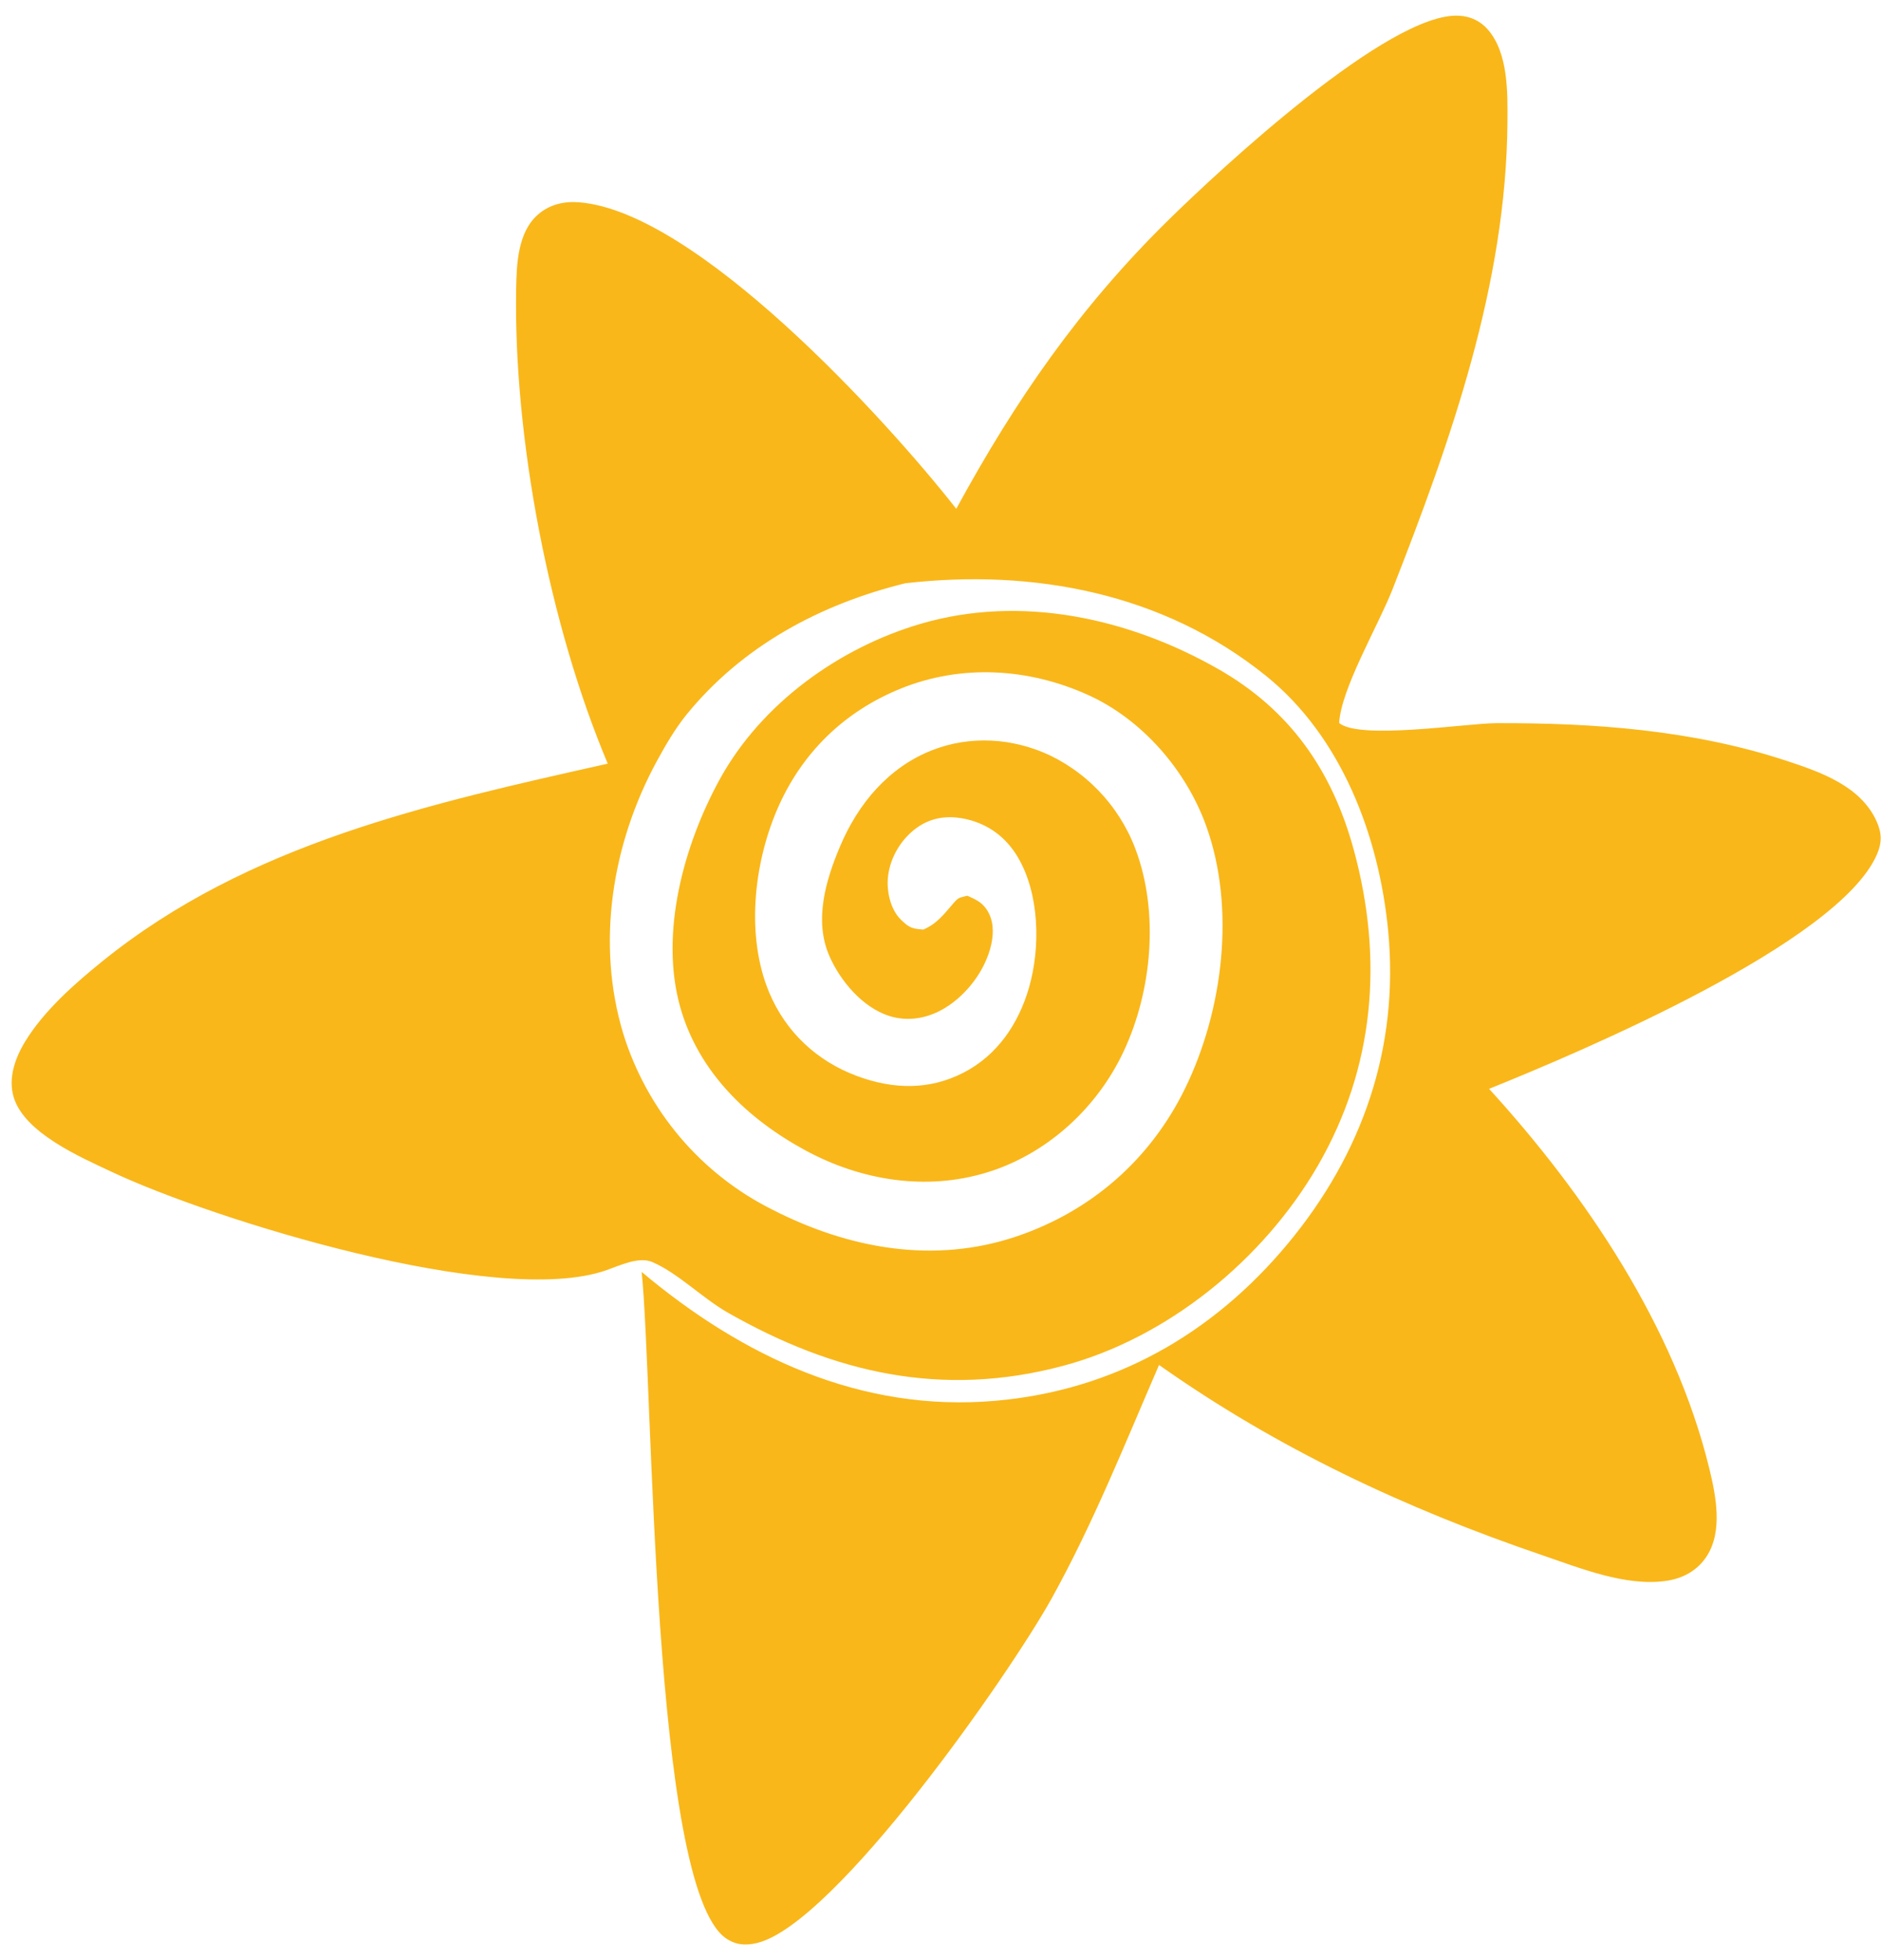 <svg width="95" height="99" viewBox="0 0 95 99" fill="none" xmlns="http://www.w3.org/2000/svg">
<path d="M48.296 25.697C51.298 20.188 54.513 15.539 59 11.125C61.652 8.516 70.173 0.603 73.681 0.793C74.261 0.824 74.769 1.057 75.15 1.499C76.181 2.696 76.144 4.68 76.133 6.183C76.073 14.35 73.279 22.239 70.326 29.77C69.602 31.618 67.736 34.763 67.634 36.514C68.65 37.381 74.067 36.53 75.561 36.524C80.506 36.505 85.504 36.87 90.222 38.423C91.942 38.99 93.971 39.694 94.774 41.474C95.043 42.071 95.059 42.55 94.789 43.167C92.833 47.634 79.838 53.124 75.206 54.992C80.089 60.342 84.579 67.006 86.327 74.161C86.661 75.53 87.022 77.338 86.195 78.603C85.723 79.325 84.998 79.717 84.162 79.84C82.117 80.142 79.8 79.196 77.896 78.547C70.994 76.196 64.51 73.158 58.538 68.937C56.824 72.895 55.216 76.935 53.124 80.711C50.999 84.546 42.188 97.174 38.236 98.131C37.66 98.271 37.143 98.233 36.65 97.884C32.902 95.236 32.998 69.959 32.407 64.239C37.511 68.522 43.468 71.335 50.261 70.748C56.21 70.234 61.216 67.411 65.035 62.82C68.804 58.29 70.673 52.918 70.11 47.021C69.651 42.216 67.748 37.199 63.928 34.124C58.748 29.954 52.199 28.716 45.725 29.457C41.439 30.51 37.483 32.623 34.652 36.117C34.087 36.823 33.613 37.635 33.18 38.43C30.909 42.6 30.091 47.649 31.484 52.228C31.558 52.466 31.638 52.702 31.724 52.936C31.81 53.17 31.902 53.402 32 53.631C32.097 53.86 32.2 54.087 32.309 54.311C32.418 54.535 32.532 54.756 32.652 54.974C32.772 55.193 32.897 55.407 33.028 55.619C33.158 55.831 33.294 56.039 33.435 56.245C33.576 56.449 33.722 56.651 33.873 56.848C34.024 57.046 34.18 57.239 34.341 57.429C34.502 57.619 34.667 57.804 34.837 57.985C35.007 58.166 35.181 58.343 35.36 58.516C35.539 58.688 35.722 58.855 35.909 59.019C36.097 59.182 36.288 59.34 36.483 59.493C36.678 59.647 36.877 59.795 37.079 59.938C37.282 60.082 37.488 60.22 37.697 60.353C37.907 60.486 38.12 60.613 38.336 60.735C38.552 60.857 38.77 60.974 38.992 61.085C42.858 63.067 47.175 63.863 51.369 62.436C55.125 61.158 58.104 58.555 59.854 54.969C61.773 51.037 62.416 45.862 60.916 41.706C59.897 38.881 57.671 36.325 54.943 35.094C51.95 33.743 48.562 33.529 45.477 34.783C42.621 35.944 40.471 38.041 39.249 40.888C38.054 43.672 37.67 47.322 38.853 50.137C39.693 52.134 41.269 53.599 43.286 54.346C45.084 55.013 46.914 55.075 48.659 54.177C50.363 53.301 51.435 51.72 51.964 49.9C52.558 47.856 52.505 45.15 51.403 43.288C50.82 42.302 49.942 41.639 48.828 41.378C47.948 41.172 47.097 41.253 46.338 41.782C45.539 42.339 44.97 43.273 44.852 44.244C44.762 44.977 44.96 45.925 45.506 46.455C45.928 46.865 46.081 46.908 46.631 46.947C47.311 46.663 47.676 46.173 48.147 45.626C48.432 45.295 48.459 45.345 48.857 45.239C49.241 45.413 49.558 45.544 49.811 45.904C50.183 46.436 50.198 47.083 50.064 47.696C49.781 48.986 48.838 50.234 47.718 50.913C46.865 51.429 45.869 51.615 44.913 51.312C43.568 50.886 42.433 49.54 41.884 48.274C41.105 46.478 41.702 44.462 42.428 42.744C43.335 40.598 44.857 38.771 47.05 37.9C49.005 37.124 51.182 37.271 53.062 38.167C53.19 38.23 53.317 38.296 53.442 38.364C53.567 38.433 53.69 38.506 53.812 38.581C53.933 38.656 54.052 38.734 54.17 38.815C54.288 38.897 54.403 38.98 54.516 39.068C54.63 39.154 54.741 39.244 54.85 39.337C54.959 39.429 55.066 39.524 55.17 39.622C55.274 39.72 55.376 39.82 55.476 39.923C55.575 40.026 55.672 40.131 55.766 40.239C55.86 40.347 55.951 40.457 56.04 40.57C56.129 40.682 56.215 40.796 56.298 40.913C56.381 41.03 56.461 41.148 56.538 41.269C56.615 41.39 56.69 41.513 56.761 41.636C56.832 41.761 56.9 41.887 56.965 42.015C57.03 42.143 57.092 42.272 57.15 42.403C57.209 42.534 57.264 42.666 57.316 42.8C57.368 42.933 57.417 43.069 57.462 43.205C58.55 46.41 58.121 50.388 56.603 53.403C55.23 56.128 52.771 58.315 49.857 59.211C46.775 60.159 43.49 59.621 40.694 58.109C37.774 56.531 35.28 54.158 34.353 50.859C33.31 47.15 34.526 42.69 36.345 39.37C38.444 35.539 42.37 32.717 46.498 31.506C51.573 30.016 57.01 31.215 61.526 33.789C65.152 35.856 67.281 38.91 68.375 42.93C69.868 48.416 69.438 53.895 66.555 58.878C63.808 63.626 58.964 67.579 53.675 68.986C47.588 70.607 42.112 69.355 36.741 66.284C35.471 65.558 34.263 64.314 32.955 63.744C32.267 63.443 31.314 63.912 30.618 64.155C25.133 66.071 10.759 61.596 5.638 59.183C4.063 58.441 1.232 57.22 0.69 55.41C0.401 54.444 0.77 53.42 1.275 52.595C2.218 51.05 3.762 49.688 5.157 48.56C12.534 42.59 21.715 40.583 30.695 38.568C27.752 31.595 25.938 22.163 26.068 14.616C26.09 13.352 26.142 11.747 27.158 10.847C27.748 10.324 28.488 10.156 29.255 10.218C35.18 10.696 44.713 21.132 48.296 25.697Z" fill="#F9B71A"/>
</svg>
